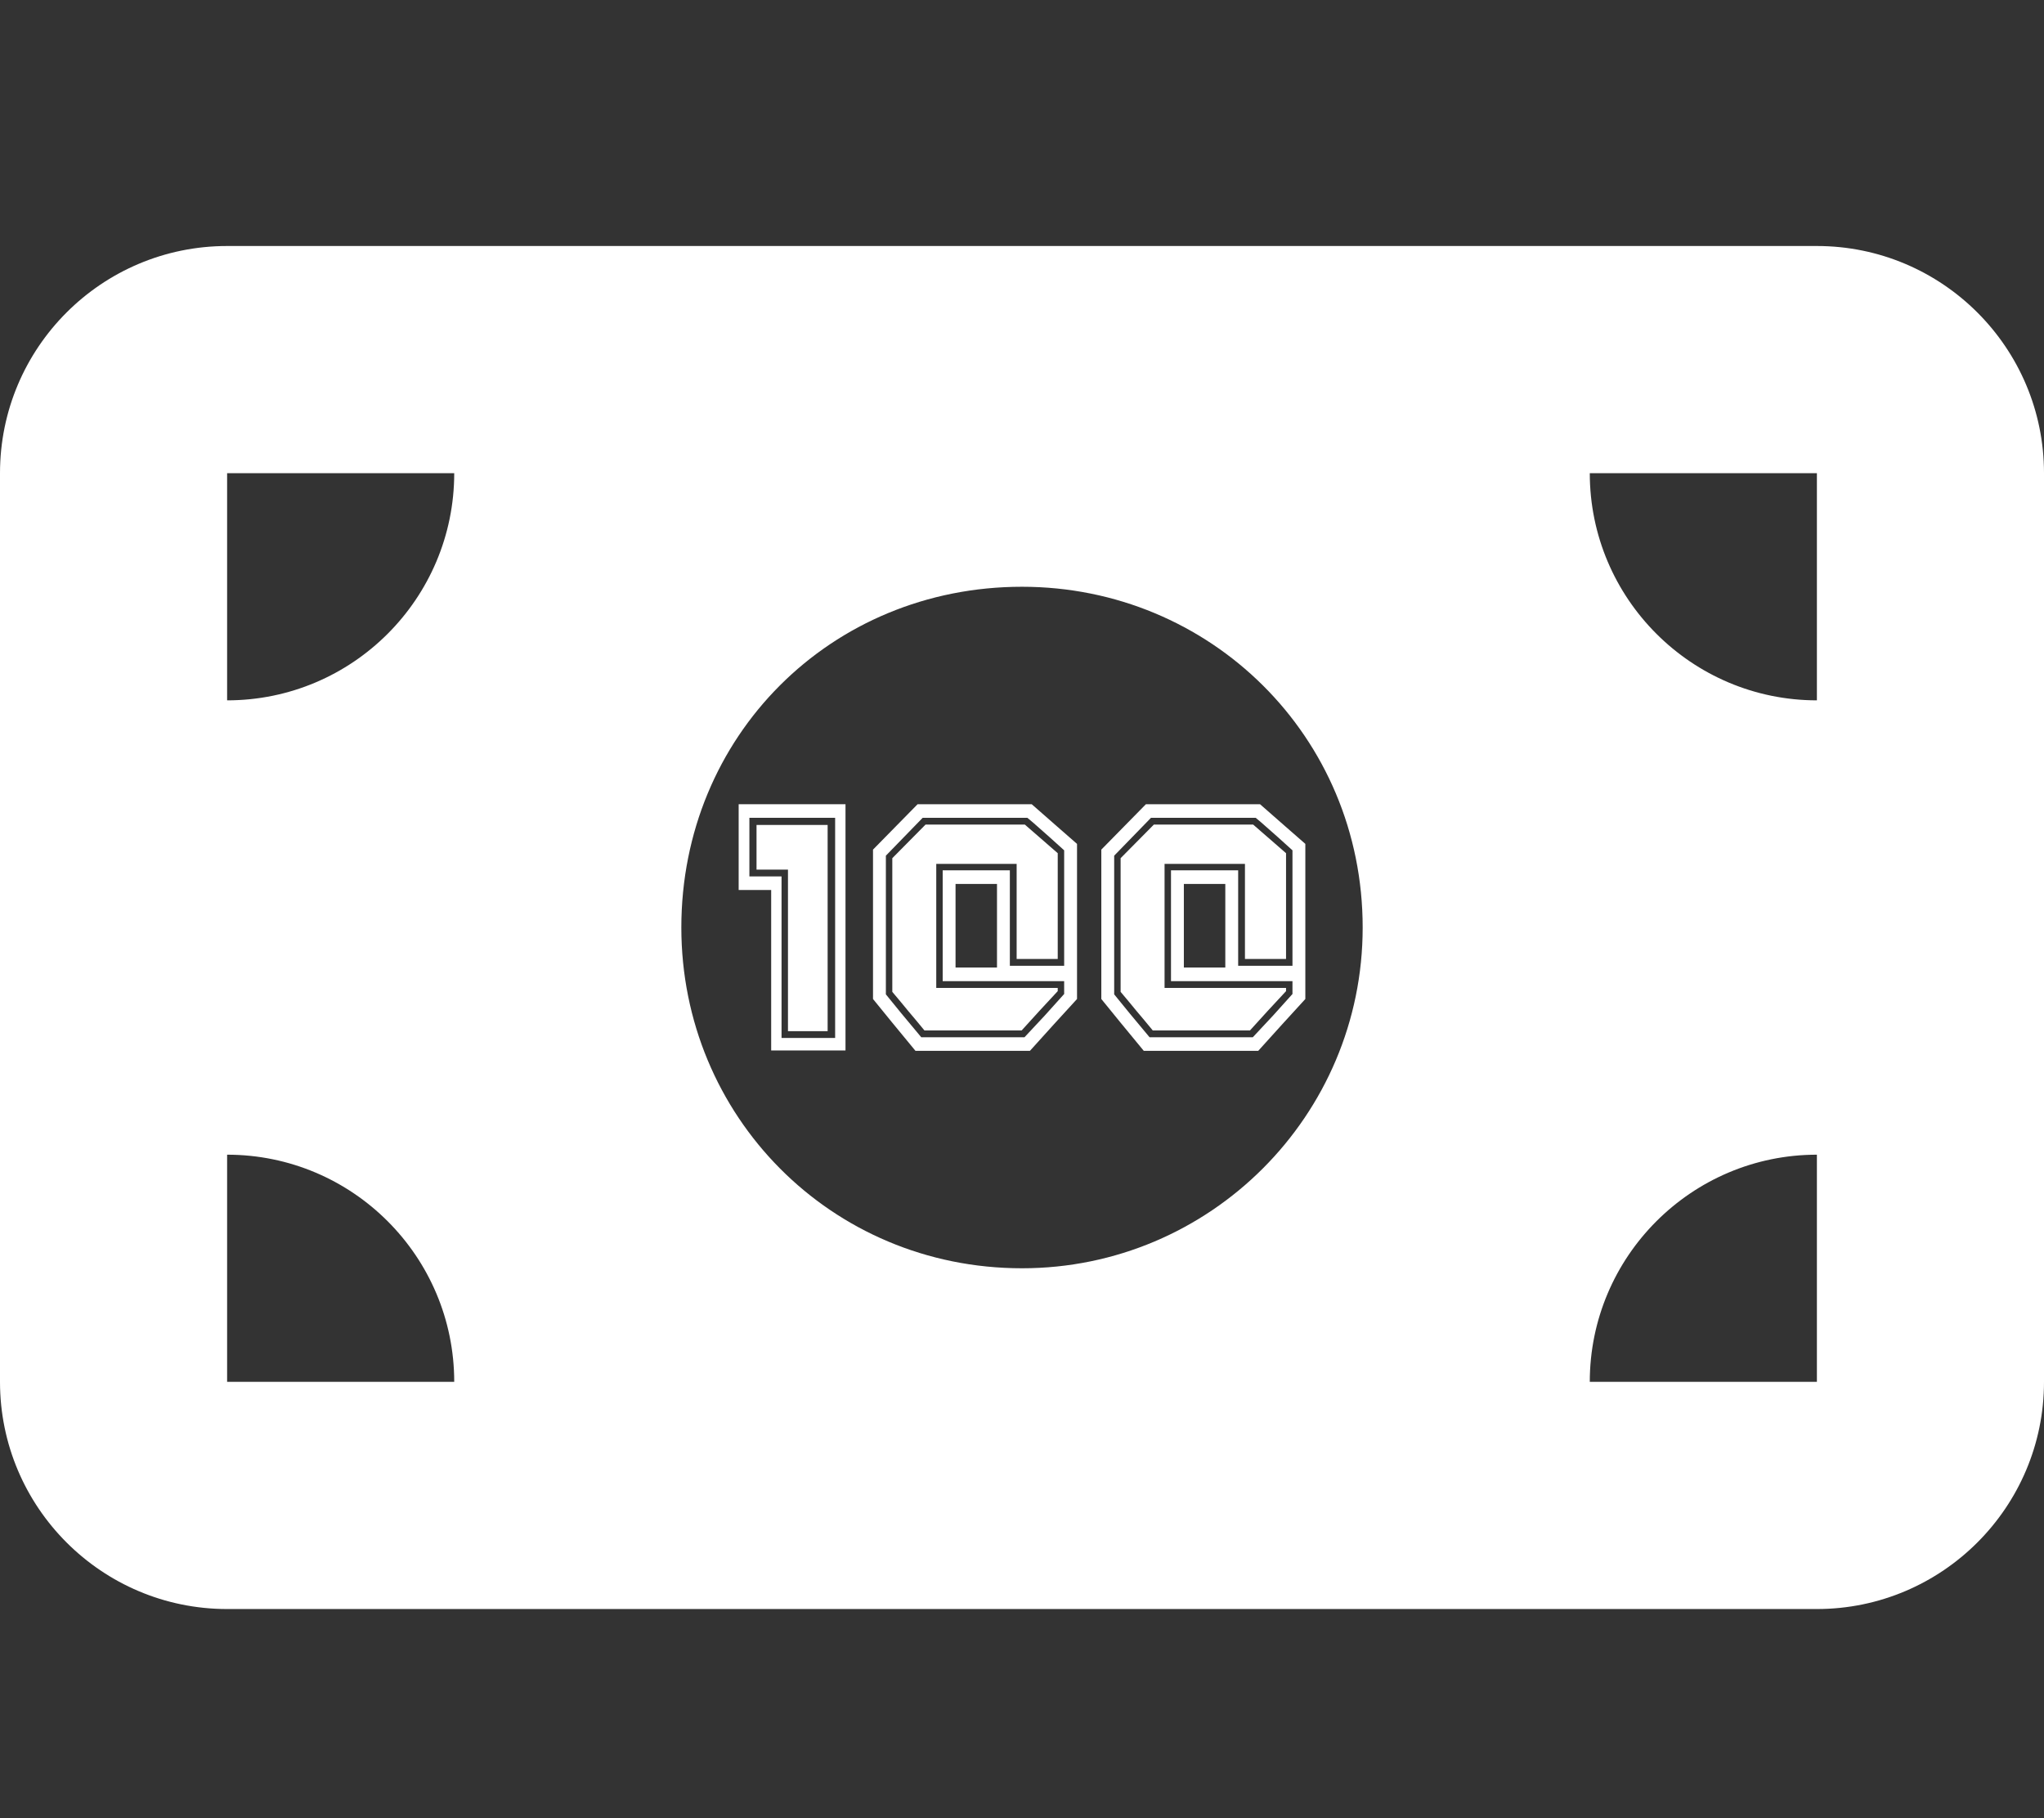 <?xml version="1.0" encoding="UTF-8" standalone="no"?><!DOCTYPE svg PUBLIC "-//W3C//DTD SVG 1.1//EN" "http://www.w3.org/Graphics/SVG/1.1/DTD/svg11.dtd"><svg width="100%" height="100%" viewBox="0 0 10000 8892" version="1.1" xmlns="http://www.w3.org/2000/svg" xmlns:xlink="http://www.w3.org/1999/xlink" xml:space="preserve" xmlns:serif="http://www.serif.com/" style="fill-rule:evenodd;clip-rule:evenodd;stroke-linejoin:round;stroke-miterlimit:2;"><rect x="0" y="0" width="10000" height="8892" fill="#333333" stroke="none"/><rect id="Artboard2" x="0" y="0" width="10000" height="8891.67" style="fill:none;"/><clipPath id="_clip1"><rect x="0" y="0" width="10000" height="8891.67"/></clipPath><g clip-path="url(#_clip1)"><path d="M8888.9,1203.25c612.85,0 1111.11,497.396 1111.11,1111.11l-0,4444.46c-0,612.846 -498.263,1111.11 -1111.11,1111.11l-7777.79,0c-613.716,0 -1111.11,-498.266 -1111.11,-1111.11l-0,-4444.46c-0,-613.712 497.396,-1111.11 1111.11,-1111.11l7777.79,0Zm-6666.67,5555.54c0,-612.846 -497.395,-1111.11 -1111.11,-1111.11l0,1111.11l1111.11,-0Zm-1111.11,-3333.33c613.713,0 1111.11,-498.262 1111.11,-1111.11l-1111.11,-0l0,1111.11Zm7777.79,3333.33l-0,-1111.11c-612.846,0 -1111.11,498.267 -1111.11,1111.11l1111.11,-0Zm-0,-4444.46l-1111.11,0c0,612.85 498.263,1111.11 1111.11,1111.11l-0,-1111.11Zm-3888.89,3888.89c920.138,0 1666.67,-746.529 1666.67,-1666.67c-0,-935.766 -746.529,-1666.67 -1666.67,-1666.67c-935.762,-0 -1666.67,730.9 -1666.67,1666.67c-0,920.138 730.904,1666.67 1666.67,1666.67Z" style="fill:#fff;fill-rule:nonzero;"/><g><path d="M4136.49,5137.91l-363.588,0l0,-784.86l-159.069,-0l-0,-419.525l522.657,0l0,1204.38Zm-50.692,-1137.96l-419.525,0l0,286.675l157.322,0l-0,790.104l262.203,0l-0,-1076.78Zm-36.709,1043.57l-194.03,0l0,-790.104l-153.825,-0l-0,-218.503l347.855,0l0,1008.61Z" style="fill:#fff;fill-rule:nonzero;"/><path d="M5269.2,4127.56l0,758.64l-113.43,124.11l-116.899,129.353l-560.13,0l-115.178,-139.841l-92.481,-113.622l-0,-730.671l218.12,-221.999l558.382,0l125.639,110.125l95.977,83.905Zm-657.255,671.24l0,-541.886l328.628,-0l-0,466.721l265.699,-0l-0,-564.61l-71.669,-64.677c-16.315,-13.984 -33.795,-29.425 -52.441,-46.322c-18.645,-16.898 -37.291,-32.922 -55.936,-48.071l-512.17,0l-180.046,185.29l0,678.231l76.913,94.393l96.141,115.369l505.177,0c15.15,-16.314 31.756,-34.086 49.819,-53.314c18.063,-19.228 34.669,-37 49.819,-53.315l94.393,-104.881l-0,-62.928l-594.327,-0Zm562.862,33.212l0,15.732c-31.464,33.795 -61.472,66.133 -90.023,97.015c-28.551,30.882 -57.393,62.637 -86.527,95.267l-475.461,0c-15.149,-18.645 -29.133,-35.543 -41.952,-50.692c-12.819,-15.15 -25.346,-30.008 -37.583,-44.575c-12.236,-14.567 -24.472,-29.425 -36.708,-44.574c-12.236,-15.15 -25.929,-31.465 -41.078,-48.945l-0,-653.759l162.565,-164.314l485.949,0l160.818,139.842l0,517.413l-201.022,0l0,-464.973l-393.304,0l-0,606.563l594.326,-0Zm-297.163,-508.674l-202.77,0l-0,409.037l202.77,-0l0,-409.037Z" style="fill:#fff;fill-rule:nonzero;"/><path d="M6386.19,4127.56l0,758.64l-113.43,124.11l-116.899,129.353l-560.13,0l-115.178,-139.841l-92.482,-113.622l0,-730.671l218.12,-221.999l558.383,0l125.639,110.125l95.977,83.905Zm-657.255,671.24l0,-541.886l328.628,-0l-0,466.721l265.698,-0l0,-564.61l-71.668,-64.677c-16.315,-13.984 -33.795,-29.425 -52.441,-46.322c-18.645,-16.898 -37.291,-32.922 -55.936,-48.071l-512.17,0l-180.046,185.29l0,678.231l76.913,94.393l96.141,115.369l505.177,0c15.15,-16.314 31.756,-34.086 49.819,-53.314c18.063,-19.228 34.669,-37 49.818,-53.315l94.393,-104.881l0,-62.928l-594.326,-0Zm562.862,33.212l0,15.732c-31.464,33.795 -61.472,66.133 -90.023,97.015c-28.551,30.882 -57.393,62.637 -86.527,95.267l-475.461,0c-15.149,-18.645 -29.133,-35.543 -41.952,-50.692c-12.819,-15.15 -25.347,-30.008 -37.583,-44.575c-12.236,-14.567 -24.472,-29.425 -36.708,-44.574c-12.236,-15.15 -25.929,-31.465 -41.079,-48.945l0,-653.759l162.566,-164.314l485.949,0l160.818,139.842l0,517.413l-201.022,0l-0,-464.973l-393.304,0l-0,606.563l594.326,-0Zm-297.163,-508.674l-202.77,0l-0,409.037l202.77,-0l-0,-409.037Z" style="fill:#fff;fill-rule:nonzero;"/></g></g></svg>